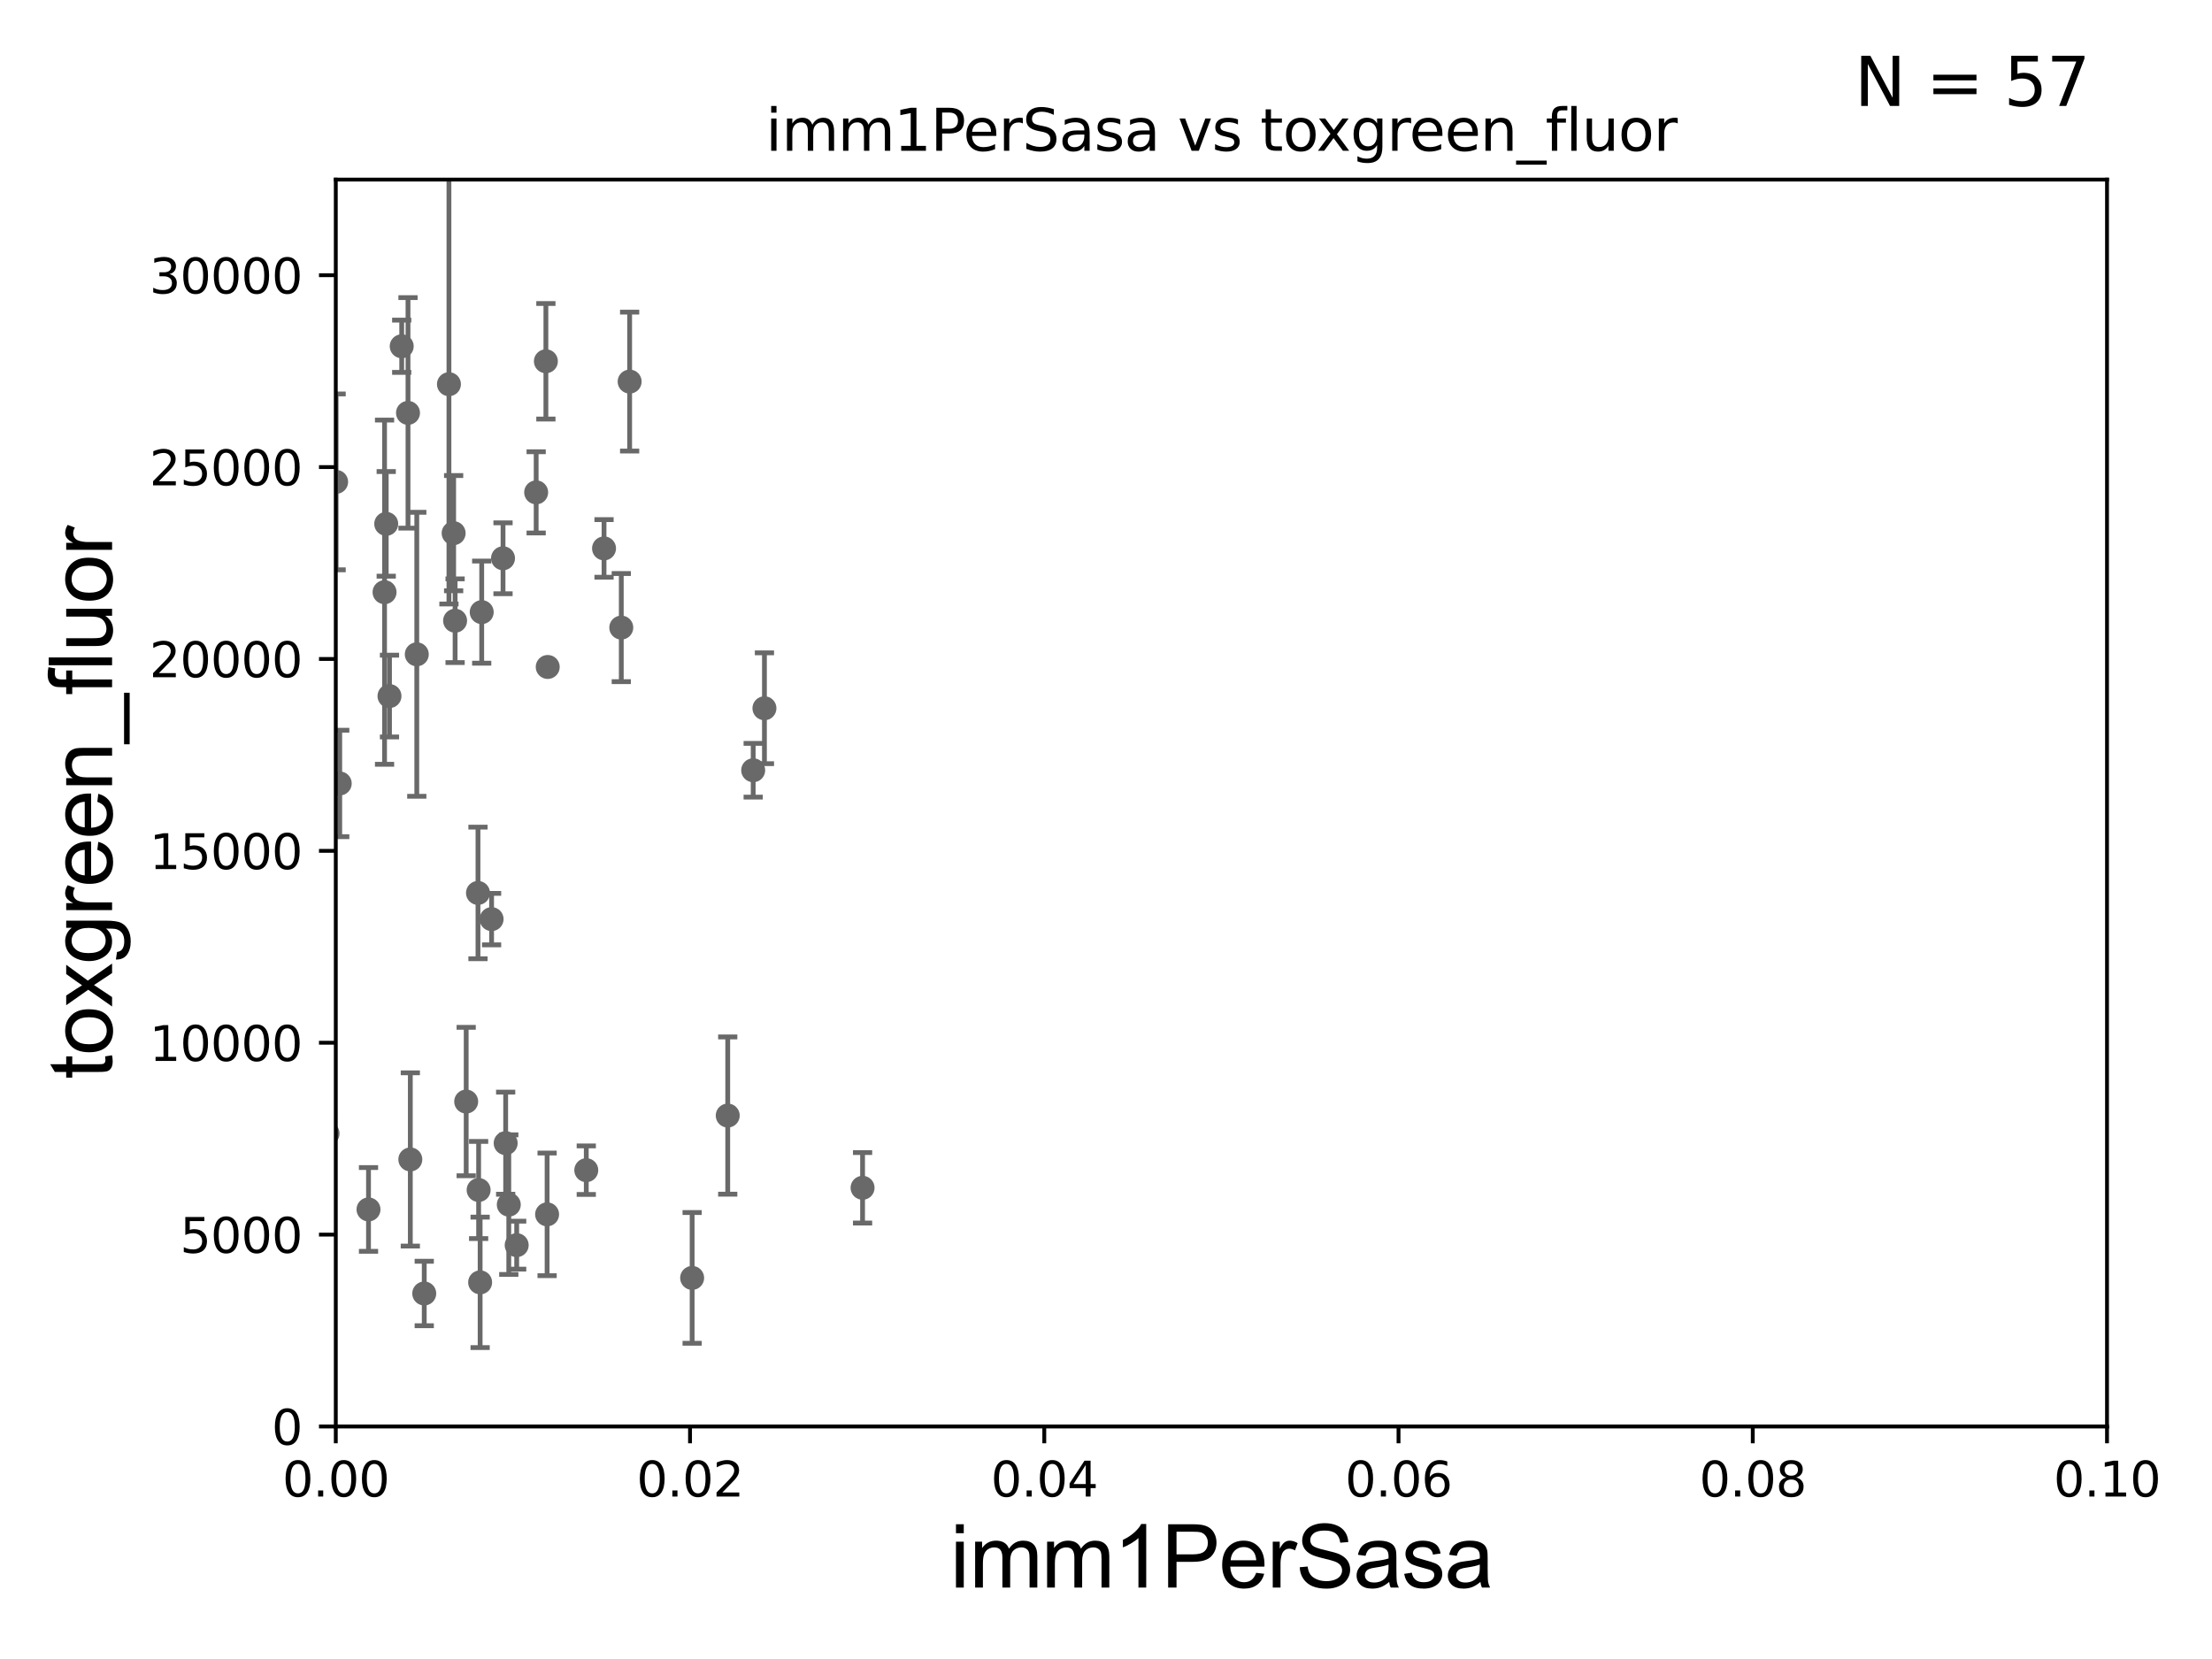 <?xml version="1.0" encoding="utf-8" standalone="no"?>
<!DOCTYPE svg PUBLIC "-//W3C//DTD SVG 1.1//EN"
  "http://www.w3.org/Graphics/SVG/1.1/DTD/svg11.dtd">
<svg xmlns:xlink="http://www.w3.org/1999/xlink" width="460.8pt" height="345.6pt" viewBox="0 0 460.8 345.6" xmlns="http://www.w3.org/2000/svg" version="1.1">
 <defs>
  <style type="text/css">*{stroke-linejoin: round; stroke-linecap: butt}</style>
 </defs>
 <g id="figure_1">
  <g id="patch_1">
   <path d="M 0 345.6 
L 460.8 345.6 
L 460.8 0 
L 0 0 
z
" style="fill: #ffffff"/>
  </g>
  <g id="axes_1">
   <g id="patch_2">
    <path d="M 69.95 297.16 
L 438.93 297.16 
L 438.93 37.411 
L 69.95 37.411 
z
" style="fill: #ffffff"/>
   </g>
   <g id="PathCollection_1">
    <defs>
     <path id="m871bf3c9d2" d="M 0 1.118 
C 0.297 1.118 0.581 1 0.791 0.791 
C 1 0.581 1.118 0.297 1.118 0 
C 1.118 -0.297 1 -0.581 0.791 -0.791 
C 0.581 -1 0.297 -1.118 0 -1.118 
C -0.297 -1.118 -0.581 -1 -0.791 -0.791 
C -1 -0.581 -1.118 -0.297 -1.118 0 
C -1.118 0.297 -1 0.581 -0.791 0.791 
C -0.581 1 -0.297 1.118 0 1.118 
z
" style="stroke: #696969"/>
    </defs>
    <g clip-path="url(#p73feacca6b)">
     <use xlink:href="#m871bf3c9d2" x="80.109" y="123.364" style="fill: #696969; stroke: #696969"/>
     <use xlink:href="#m871bf3c9d2" x="34.748" y="259.484" style="fill: #696969; stroke: #696969"/>
     <use xlink:href="#m871bf3c9d2" x="99.707" y="247.898" style="fill: #696969; stroke: #696969"/>
     <use xlink:href="#m871bf3c9d2" x="58.035" y="263.759" style="fill: #696969; stroke: #696969"/>
     <use xlink:href="#m871bf3c9d2" x="61.951" y="251.738" style="fill: #696969; stroke: #696969"/>
     <use xlink:href="#m871bf3c9d2" x="104.789" y="116.298" style="fill: #696969; stroke: #696969"/>
     <use xlink:href="#m871bf3c9d2" x="100.02" y="267.138" style="fill: #696969; stroke: #696969"/>
     <use xlink:href="#m871bf3c9d2" x="107.635" y="259.387" style="fill: #696969; stroke: #696969"/>
     <use xlink:href="#m871bf3c9d2" x="39.244" y="182.903" style="fill: #696969; stroke: #696969"/>
     <use xlink:href="#m871bf3c9d2" x="43.034" y="259.255" style="fill: #696969; stroke: #696969"/>
     <use xlink:href="#m871bf3c9d2" x="100.349" y="127.518" style="fill: #696969; stroke: #696969"/>
     <use xlink:href="#m871bf3c9d2" x="1.887" y="245.747" style="fill: #696969; stroke: #696969"/>
     <use xlink:href="#m871bf3c9d2" x="88.378" y="269.457" style="fill: #696969; stroke: #696969"/>
     <use xlink:href="#m871bf3c9d2" x="63.208" y="247.715" style="fill: #696969; stroke: #696969"/>
     <use xlink:href="#m871bf3c9d2" x="85.478" y="241.531" style="fill: #696969; stroke: #696969"/>
     <use xlink:href="#m871bf3c9d2" x="58.433" y="227.352" style="fill: #696969; stroke: #696969"/>
     <use xlink:href="#m871bf3c9d2" x="35.207" y="257.799" style="fill: #696969; stroke: #696969"/>
     <use xlink:href="#m871bf3c9d2" x="122.132" y="243.772" style="fill: #696969; stroke: #696969"/>
     <use xlink:href="#m871bf3c9d2" x="113.971" y="252.97" style="fill: #696969; stroke: #696969"/>
     <use xlink:href="#m871bf3c9d2" x="61.533" y="254.54" style="fill: #696969; stroke: #696969"/>
     <use xlink:href="#m871bf3c9d2" x="21.683" y="265.851" style="fill: #696969; stroke: #696969"/>
     <use xlink:href="#m871bf3c9d2" x="105.339" y="238.142" style="fill: #696969; stroke: #696969"/>
     <use xlink:href="#m871bf3c9d2" x="144.186" y="266.213" style="fill: #696969; stroke: #696969"/>
     <use xlink:href="#m871bf3c9d2" x="20.902" y="249.79" style="fill: #696969; stroke: #696969"/>
     <use xlink:href="#m871bf3c9d2" x="97.114" y="229.474" style="fill: #696969; stroke: #696969"/>
     <use xlink:href="#m871bf3c9d2" x="105.989" y="250.949" style="fill: #696969; stroke: #696969"/>
     <use xlink:href="#m871bf3c9d2" x="68.235" y="236.135" style="fill: #696969; stroke: #696969"/>
     <use xlink:href="#m871bf3c9d2" x="179.689" y="247.439" style="fill: #696969; stroke: #696969"/>
     <use xlink:href="#m871bf3c9d2" x="76.767" y="251.949" style="fill: #696969; stroke: #696969"/>
     <use xlink:href="#m871bf3c9d2" x="13.911" y="81.17" style="fill: #696969; stroke: #696969"/>
     <use xlink:href="#m871bf3c9d2" x="70.021" y="100.384" style="fill: #696969; stroke: #696969"/>
     <use xlink:href="#m871bf3c9d2" x="49.729" y="61.025" style="fill: #696969; stroke: #696969"/>
     <use xlink:href="#m871bf3c9d2" x="80.457" y="109.13" style="fill: #696969; stroke: #696969"/>
     <use xlink:href="#m871bf3c9d2" x="57.514" y="157.377" style="fill: #696969; stroke: #696969"/>
     <use xlink:href="#m871bf3c9d2" x="58.05" y="136.713" style="fill: #696969; stroke: #696969"/>
     <use xlink:href="#m871bf3c9d2" x="99.573" y="186.015" style="fill: #696969; stroke: #696969"/>
     <use xlink:href="#m871bf3c9d2" x="111.692" y="102.569" style="fill: #696969; stroke: #696969"/>
     <use xlink:href="#m871bf3c9d2" x="86.825" y="136.304" style="fill: #696969; stroke: #696969"/>
     <use xlink:href="#m871bf3c9d2" x="102.408" y="191.469" style="fill: #696969; stroke: #696969"/>
     <use xlink:href="#m871bf3c9d2" x="84.994" y="86.012" style="fill: #696969; stroke: #696969"/>
     <use xlink:href="#m871bf3c9d2" x="94.501" y="111.069" style="fill: #696969; stroke: #696969"/>
     <use xlink:href="#m871bf3c9d2" x="131.166" y="79.492" style="fill: #696969; stroke: #696969"/>
     <use xlink:href="#m871bf3c9d2" x="114.101" y="138.941" style="fill: #696969; stroke: #696969"/>
     <use xlink:href="#m871bf3c9d2" x="83.684" y="72.132" style="fill: #696969; stroke: #696969"/>
     <use xlink:href="#m871bf3c9d2" x="94.806" y="129.307" style="fill: #696969; stroke: #696969"/>
     <use xlink:href="#m871bf3c9d2" x="129.424" y="130.739" style="fill: #696969; stroke: #696969"/>
     <use xlink:href="#m871bf3c9d2" x="125.831" y="114.242" style="fill: #696969; stroke: #696969"/>
     <use xlink:href="#m871bf3c9d2" x="113.718" y="75.259" style="fill: #696969; stroke: #696969"/>
     <use xlink:href="#m871bf3c9d2" x="93.523" y="80.034" style="fill: #696969; stroke: #696969"/>
     <use xlink:href="#m871bf3c9d2" x="61.109" y="88.052" style="fill: #696969; stroke: #696969"/>
     <use xlink:href="#m871bf3c9d2" x="40.348" y="167.873" style="fill: #696969; stroke: #696969"/>
     <use xlink:href="#m871bf3c9d2" x="156.903" y="160.457" style="fill: #696969; stroke: #696969"/>
     <use xlink:href="#m871bf3c9d2" x="151.6" y="232.39" style="fill: #696969; stroke: #696969"/>
     <use xlink:href="#m871bf3c9d2" x="81.138" y="145.002" style="fill: #696969; stroke: #696969"/>
     <use xlink:href="#m871bf3c9d2" x="54.014" y="149.784" style="fill: #696969; stroke: #696969"/>
     <use xlink:href="#m871bf3c9d2" x="70.773" y="163.209" style="fill: #696969; stroke: #696969"/>
     <use xlink:href="#m871bf3c9d2" x="159.246" y="147.544" style="fill: #696969; stroke: #696969"/>
    </g>
   </g>
   <g id="matplotlib.axis_1">
    <g id="xtick_1">
     <g id="line2d_1">
      <defs>
       <path id="m5fc65ae5b2" d="M 0 0 
L 0 3.5 
" style="stroke: #000000; stroke-width: 0.8"/>
      </defs>
      <g>
       <use xlink:href="#m5fc65ae5b2" x="69.95" y="297.16" style="stroke: #000000; stroke-width: 0.8"/>
      </g>
     </g>
     <g id="text_1">
      <!-- 0.00 -->
      <g transform="translate(58.817 311.758)scale(0.1 -0.1)">
       <defs>
        <path id="DejaVuSans-30" d="M 2034 4250 
Q 1547 4250 1301 3770 
Q 1056 3291 1056 2328 
Q 1056 1369 1301 889 
Q 1547 409 2034 409 
Q 2525 409 2770 889 
Q 3016 1369 3016 2328 
Q 3016 3291 2770 3770 
Q 2525 4250 2034 4250 
z
M 2034 4750 
Q 2819 4750 3233 4129 
Q 3647 3509 3647 2328 
Q 3647 1150 3233 529 
Q 2819 -91 2034 -91 
Q 1250 -91 836 529 
Q 422 1150 422 2328 
Q 422 3509 836 4129 
Q 1250 4750 2034 4750 
z
" transform="scale(0.016)"/>
        <path id="DejaVuSans-2e" d="M 684 794 
L 1344 794 
L 1344 0 
L 684 0 
L 684 794 
z
" transform="scale(0.016)"/>
       </defs>
       <use xlink:href="#DejaVuSans-30"/>
       <use xlink:href="#DejaVuSans-2e" x="63.623"/>
       <use xlink:href="#DejaVuSans-30" x="95.41"/>
       <use xlink:href="#DejaVuSans-30" x="159.033"/>
      </g>
     </g>
    </g>
    <g id="xtick_2">
     <g id="line2d_2">
      <g>
       <use xlink:href="#m5fc65ae5b2" x="143.746" y="297.16" style="stroke: #000000; stroke-width: 0.8"/>
      </g>
     </g>
     <g id="text_2">
      <!-- 0.02 -->
      <g transform="translate(132.613 311.758)scale(0.1 -0.1)">
       <defs>
        <path id="DejaVuSans-32" d="M 1228 531 
L 3431 531 
L 3431 0 
L 469 0 
L 469 531 
Q 828 903 1448 1529 
Q 2069 2156 2228 2338 
Q 2531 2678 2651 2914 
Q 2772 3150 2772 3378 
Q 2772 3750 2511 3984 
Q 2250 4219 1831 4219 
Q 1534 4219 1204 4116 
Q 875 4013 500 3803 
L 500 4441 
Q 881 4594 1212 4672 
Q 1544 4750 1819 4750 
Q 2544 4750 2975 4387 
Q 3406 4025 3406 3419 
Q 3406 3131 3298 2873 
Q 3191 2616 2906 2266 
Q 2828 2175 2409 1742 
Q 1991 1309 1228 531 
z
" transform="scale(0.016)"/>
       </defs>
       <use xlink:href="#DejaVuSans-30"/>
       <use xlink:href="#DejaVuSans-2e" x="63.623"/>
       <use xlink:href="#DejaVuSans-30" x="95.41"/>
       <use xlink:href="#DejaVuSans-32" x="159.033"/>
      </g>
     </g>
    </g>
    <g id="xtick_3">
     <g id="line2d_3">
      <g>
       <use xlink:href="#m5fc65ae5b2" x="217.542" y="297.16" style="stroke: #000000; stroke-width: 0.8"/>
      </g>
     </g>
     <g id="text_3">
      <!-- 0.04 -->
      <g transform="translate(206.409 311.758)scale(0.1 -0.1)">
       <defs>
        <path id="DejaVuSans-34" d="M 2419 4116 
L 825 1625 
L 2419 1625 
L 2419 4116 
z
M 2253 4666 
L 3047 4666 
L 3047 1625 
L 3713 1625 
L 3713 1100 
L 3047 1100 
L 3047 0 
L 2419 0 
L 2419 1100 
L 313 1100 
L 313 1709 
L 2253 4666 
z
" transform="scale(0.016)"/>
       </defs>
       <use xlink:href="#DejaVuSans-30"/>
       <use xlink:href="#DejaVuSans-2e" x="63.623"/>
       <use xlink:href="#DejaVuSans-30" x="95.41"/>
       <use xlink:href="#DejaVuSans-34" x="159.033"/>
      </g>
     </g>
    </g>
    <g id="xtick_4">
     <g id="line2d_4">
      <g>
       <use xlink:href="#m5fc65ae5b2" x="291.338" y="297.16" style="stroke: #000000; stroke-width: 0.8"/>
      </g>
     </g>
     <g id="text_4">
      <!-- 0.06 -->
      <g transform="translate(280.205 311.758)scale(0.1 -0.1)">
       <defs>
        <path id="DejaVuSans-36" d="M 2113 2584 
Q 1688 2584 1439 2293 
Q 1191 2003 1191 1497 
Q 1191 994 1439 701 
Q 1688 409 2113 409 
Q 2538 409 2786 701 
Q 3034 994 3034 1497 
Q 3034 2003 2786 2293 
Q 2538 2584 2113 2584 
z
M 3366 4563 
L 3366 3988 
Q 3128 4100 2886 4159 
Q 2644 4219 2406 4219 
Q 1781 4219 1451 3797 
Q 1122 3375 1075 2522 
Q 1259 2794 1537 2939 
Q 1816 3084 2150 3084 
Q 2853 3084 3261 2657 
Q 3669 2231 3669 1497 
Q 3669 778 3244 343 
Q 2819 -91 2113 -91 
Q 1303 -91 875 529 
Q 447 1150 447 2328 
Q 447 3434 972 4092 
Q 1497 4750 2381 4750 
Q 2619 4750 2861 4703 
Q 3103 4656 3366 4563 
z
" transform="scale(0.016)"/>
       </defs>
       <use xlink:href="#DejaVuSans-30"/>
       <use xlink:href="#DejaVuSans-2e" x="63.623"/>
       <use xlink:href="#DejaVuSans-30" x="95.41"/>
       <use xlink:href="#DejaVuSans-36" x="159.033"/>
      </g>
     </g>
    </g>
    <g id="xtick_5">
     <g id="line2d_5">
      <g>
       <use xlink:href="#m5fc65ae5b2" x="365.134" y="297.16" style="stroke: #000000; stroke-width: 0.8"/>
      </g>
     </g>
     <g id="text_5">
      <!-- 0.08 -->
      <g transform="translate(354.001 311.758)scale(0.1 -0.1)">
       <defs>
        <path id="DejaVuSans-38" d="M 2034 2216 
Q 1584 2216 1326 1975 
Q 1069 1734 1069 1313 
Q 1069 891 1326 650 
Q 1584 409 2034 409 
Q 2484 409 2743 651 
Q 3003 894 3003 1313 
Q 3003 1734 2745 1975 
Q 2488 2216 2034 2216 
z
M 1403 2484 
Q 997 2584 770 2862 
Q 544 3141 544 3541 
Q 544 4100 942 4425 
Q 1341 4750 2034 4750 
Q 2731 4750 3128 4425 
Q 3525 4100 3525 3541 
Q 3525 3141 3298 2862 
Q 3072 2584 2669 2484 
Q 3125 2378 3379 2068 
Q 3634 1759 3634 1313 
Q 3634 634 3220 271 
Q 2806 -91 2034 -91 
Q 1263 -91 848 271 
Q 434 634 434 1313 
Q 434 1759 690 2068 
Q 947 2378 1403 2484 
z
M 1172 3481 
Q 1172 3119 1398 2916 
Q 1625 2713 2034 2713 
Q 2441 2713 2670 2916 
Q 2900 3119 2900 3481 
Q 2900 3844 2670 4047 
Q 2441 4250 2034 4250 
Q 1625 4250 1398 4047 
Q 1172 3844 1172 3481 
z
" transform="scale(0.016)"/>
       </defs>
       <use xlink:href="#DejaVuSans-30"/>
       <use xlink:href="#DejaVuSans-2e" x="63.623"/>
       <use xlink:href="#DejaVuSans-30" x="95.41"/>
       <use xlink:href="#DejaVuSans-38" x="159.033"/>
      </g>
     </g>
    </g>
    <g id="xtick_6">
     <g id="line2d_6">
      <g>
       <use xlink:href="#m5fc65ae5b2" x="438.93" y="297.16" style="stroke: #000000; stroke-width: 0.8"/>
      </g>
     </g>
     <g id="text_6">
      <!-- 0.10 -->
      <g transform="translate(427.797 311.758)scale(0.1 -0.1)">
       <defs>
        <path id="DejaVuSans-31" d="M 794 531 
L 1825 531 
L 1825 4091 
L 703 3866 
L 703 4441 
L 1819 4666 
L 2450 4666 
L 2450 531 
L 3481 531 
L 3481 0 
L 794 0 
L 794 531 
z
" transform="scale(0.016)"/>
       </defs>
       <use xlink:href="#DejaVuSans-30"/>
       <use xlink:href="#DejaVuSans-2e" x="63.623"/>
       <use xlink:href="#DejaVuSans-31" x="95.41"/>
       <use xlink:href="#DejaVuSans-30" x="159.033"/>
      </g>
     </g>
    </g>
    <g id="text_7">
     <!-- imm1PerSasa -->
     <g transform="translate(197.924 330.722)scale(0.18 -0.18)">
      <defs>
       <path id="ArialMT-69" d="M 425 3934 
L 425 4581 
L 988 4581 
L 988 3934 
L 425 3934 
z
M 425 0 
L 425 3319 
L 988 3319 
L 988 0 
L 425 0 
z
" transform="scale(0.016)"/>
       <path id="ArialMT-6d" d="M 422 0 
L 422 3319 
L 925 3319 
L 925 2853 
Q 1081 3097 1340 3245 
Q 1600 3394 1931 3394 
Q 2300 3394 2536 3241 
Q 2772 3088 2869 2813 
Q 3263 3394 3894 3394 
Q 4388 3394 4653 3120 
Q 4919 2847 4919 2278 
L 4919 0 
L 4359 0 
L 4359 2091 
Q 4359 2428 4304 2576 
Q 4250 2725 4106 2815 
Q 3963 2906 3769 2906 
Q 3419 2906 3187 2673 
Q 2956 2441 2956 1928 
L 2956 0 
L 2394 0 
L 2394 2156 
Q 2394 2531 2256 2718 
Q 2119 2906 1806 2906 
Q 1569 2906 1367 2781 
Q 1166 2656 1075 2415 
Q 984 2175 984 1722 
L 984 0 
L 422 0 
z
" transform="scale(0.016)"/>
       <path id="ArialMT-31" d="M 2384 0 
L 1822 0 
L 1822 3584 
Q 1619 3391 1289 3197 
Q 959 3003 697 2906 
L 697 3450 
Q 1169 3672 1522 3987 
Q 1875 4303 2022 4600 
L 2384 4600 
L 2384 0 
z
" transform="scale(0.016)"/>
       <path id="ArialMT-50" d="M 494 0 
L 494 4581 
L 2222 4581 
Q 2678 4581 2919 4538 
Q 3256 4481 3484 4323 
Q 3713 4166 3852 3881 
Q 3991 3597 3991 3256 
Q 3991 2672 3619 2267 
Q 3247 1863 2275 1863 
L 1100 1863 
L 1100 0 
L 494 0 
z
M 1100 2403 
L 2284 2403 
Q 2872 2403 3119 2622 
Q 3366 2841 3366 3238 
Q 3366 3525 3220 3729 
Q 3075 3934 2838 4000 
Q 2684 4041 2272 4041 
L 1100 4041 
L 1100 2403 
z
" transform="scale(0.016)"/>
       <path id="ArialMT-65" d="M 2694 1069 
L 3275 997 
Q 3138 488 2766 206 
Q 2394 -75 1816 -75 
Q 1088 -75 661 373 
Q 234 822 234 1631 
Q 234 2469 665 2931 
Q 1097 3394 1784 3394 
Q 2450 3394 2872 2941 
Q 3294 2488 3294 1666 
Q 3294 1616 3291 1516 
L 816 1516 
Q 847 969 1125 678 
Q 1403 388 1819 388 
Q 2128 388 2347 550 
Q 2566 713 2694 1069 
z
M 847 1978 
L 2700 1978 
Q 2663 2397 2488 2606 
Q 2219 2931 1791 2931 
Q 1403 2931 1139 2672 
Q 875 2413 847 1978 
z
" transform="scale(0.016)"/>
       <path id="ArialMT-72" d="M 416 0 
L 416 3319 
L 922 3319 
L 922 2816 
Q 1116 3169 1280 3281 
Q 1444 3394 1641 3394 
Q 1925 3394 2219 3213 
L 2025 2691 
Q 1819 2813 1613 2813 
Q 1428 2813 1281 2702 
Q 1134 2591 1072 2394 
Q 978 2094 978 1738 
L 978 0 
L 416 0 
z
" transform="scale(0.016)"/>
       <path id="ArialMT-53" d="M 288 1472 
L 859 1522 
Q 900 1178 1048 958 
Q 1197 738 1509 602 
Q 1822 466 2213 466 
Q 2559 466 2825 569 
Q 3091 672 3220 851 
Q 3350 1031 3350 1244 
Q 3350 1459 3225 1620 
Q 3100 1781 2813 1891 
Q 2628 1963 1997 2114 
Q 1366 2266 1113 2400 
Q 784 2572 623 2826 
Q 463 3081 463 3397 
Q 463 3744 659 4045 
Q 856 4347 1234 4503 
Q 1613 4659 2075 4659 
Q 2584 4659 2973 4495 
Q 3363 4331 3572 4012 
Q 3781 3694 3797 3291 
L 3216 3247 
Q 3169 3681 2898 3903 
Q 2628 4125 2100 4125 
Q 1550 4125 1298 3923 
Q 1047 3722 1047 3438 
Q 1047 3191 1225 3031 
Q 1400 2872 2139 2705 
Q 2878 2538 3153 2413 
Q 3553 2228 3743 1945 
Q 3934 1663 3934 1294 
Q 3934 928 3725 604 
Q 3516 281 3123 101 
Q 2731 -78 2241 -78 
Q 1619 -78 1198 103 
Q 778 284 539 648 
Q 300 1013 288 1472 
z
" transform="scale(0.016)"/>
       <path id="ArialMT-61" d="M 2588 409 
Q 2275 144 1986 34 
Q 1697 -75 1366 -75 
Q 819 -75 525 192 
Q 231 459 231 875 
Q 231 1119 342 1320 
Q 453 1522 633 1644 
Q 813 1766 1038 1828 
Q 1203 1872 1538 1913 
Q 2219 1994 2541 2106 
Q 2544 2222 2544 2253 
Q 2544 2597 2384 2738 
Q 2169 2928 1744 2928 
Q 1347 2928 1158 2789 
Q 969 2650 878 2297 
L 328 2372 
Q 403 2725 575 2942 
Q 747 3159 1072 3276 
Q 1397 3394 1825 3394 
Q 2250 3394 2515 3294 
Q 2781 3194 2906 3042 
Q 3031 2891 3081 2659 
Q 3109 2516 3109 2141 
L 3109 1391 
Q 3109 606 3145 398 
Q 3181 191 3288 0 
L 2700 0 
Q 2613 175 2588 409 
z
M 2541 1666 
Q 2234 1541 1622 1453 
Q 1275 1403 1131 1340 
Q 988 1278 909 1158 
Q 831 1038 831 891 
Q 831 666 1001 516 
Q 1172 366 1500 366 
Q 1825 366 2078 508 
Q 2331 650 2450 897 
Q 2541 1088 2541 1459 
L 2541 1666 
z
" transform="scale(0.016)"/>
       <path id="ArialMT-73" d="M 197 991 
L 753 1078 
Q 800 744 1014 566 
Q 1228 388 1613 388 
Q 2000 388 2187 545 
Q 2375 703 2375 916 
Q 2375 1106 2209 1216 
Q 2094 1291 1634 1406 
Q 1016 1563 777 1677 
Q 538 1791 414 1992 
Q 291 2194 291 2438 
Q 291 2659 392 2848 
Q 494 3038 669 3163 
Q 800 3259 1026 3326 
Q 1253 3394 1513 3394 
Q 1903 3394 2198 3281 
Q 2494 3169 2634 2976 
Q 2775 2784 2828 2463 
L 2278 2388 
Q 2241 2644 2061 2787 
Q 1881 2931 1553 2931 
Q 1166 2931 1000 2803 
Q 834 2675 834 2503 
Q 834 2394 903 2306 
Q 972 2216 1119 2156 
Q 1203 2125 1616 2013 
Q 2213 1853 2448 1751 
Q 2684 1650 2818 1456 
Q 2953 1263 2953 975 
Q 2953 694 2789 445 
Q 2625 197 2315 61 
Q 2006 -75 1616 -75 
Q 969 -75 630 194 
Q 291 463 197 991 
z
" transform="scale(0.016)"/>
      </defs>
      <use xlink:href="#ArialMT-69"/>
      <use xlink:href="#ArialMT-6d" x="22.217"/>
      <use xlink:href="#ArialMT-6d" x="105.518"/>
      <use xlink:href="#ArialMT-31" x="188.818"/>
      <use xlink:href="#ArialMT-50" x="244.434"/>
      <use xlink:href="#ArialMT-65" x="311.133"/>
      <use xlink:href="#ArialMT-72" x="366.748"/>
      <use xlink:href="#ArialMT-53" x="400.049"/>
      <use xlink:href="#ArialMT-61" x="466.748"/>
      <use xlink:href="#ArialMT-73" x="522.363"/>
      <use xlink:href="#ArialMT-61" x="572.363"/>
     </g>
    </g>
   </g>
   <g id="matplotlib.axis_2">
    <g id="ytick_1">
     <g id="line2d_7">
      <defs>
       <path id="m51205c4bde" d="M 0 0 
L -3.5 0 
" style="stroke: #000000; stroke-width: 0.8"/>
      </defs>
      <g>
       <use xlink:href="#m51205c4bde" x="69.95" y="297.16" style="stroke: #000000; stroke-width: 0.8"/>
      </g>
     </g>
     <g id="text_8">
      <!-- 0 -->
      <g transform="translate(56.587 300.959)scale(0.1 -0.1)">
       <use xlink:href="#DejaVuSans-30"/>
      </g>
     </g>
    </g>
    <g id="ytick_2">
     <g id="line2d_8">
      <g>
       <use xlink:href="#m51205c4bde" x="69.95" y="257.189" style="stroke: #000000; stroke-width: 0.8"/>
      </g>
     </g>
     <g id="text_9">
      <!-- 5000 -->
      <g transform="translate(37.5 260.988)scale(0.1 -0.1)">
       <defs>
        <path id="DejaVuSans-35" d="M 691 4666 
L 3169 4666 
L 3169 4134 
L 1269 4134 
L 1269 2991 
Q 1406 3038 1543 3061 
Q 1681 3084 1819 3084 
Q 2600 3084 3056 2656 
Q 3513 2228 3513 1497 
Q 3513 744 3044 326 
Q 2575 -91 1722 -91 
Q 1428 -91 1123 -41 
Q 819 9 494 109 
L 494 744 
Q 775 591 1075 516 
Q 1375 441 1709 441 
Q 2250 441 2565 725 
Q 2881 1009 2881 1497 
Q 2881 1984 2565 2268 
Q 2250 2553 1709 2553 
Q 1456 2553 1204 2497 
Q 953 2441 691 2322 
L 691 4666 
z
" transform="scale(0.016)"/>
       </defs>
       <use xlink:href="#DejaVuSans-35"/>
       <use xlink:href="#DejaVuSans-30" x="63.623"/>
       <use xlink:href="#DejaVuSans-30" x="127.246"/>
       <use xlink:href="#DejaVuSans-30" x="190.869"/>
      </g>
     </g>
    </g>
    <g id="ytick_3">
     <g id="line2d_9">
      <g>
       <use xlink:href="#m51205c4bde" x="69.95" y="217.217" style="stroke: #000000; stroke-width: 0.8"/>
      </g>
     </g>
     <g id="text_10">
      <!-- 10000 -->
      <g transform="translate(31.137 221.016)scale(0.1 -0.1)">
       <use xlink:href="#DejaVuSans-31"/>
       <use xlink:href="#DejaVuSans-30" x="63.623"/>
       <use xlink:href="#DejaVuSans-30" x="127.246"/>
       <use xlink:href="#DejaVuSans-30" x="190.869"/>
       <use xlink:href="#DejaVuSans-30" x="254.492"/>
      </g>
     </g>
    </g>
    <g id="ytick_4">
     <g id="line2d_10">
      <g>
       <use xlink:href="#m51205c4bde" x="69.95" y="177.246" style="stroke: #000000; stroke-width: 0.8"/>
      </g>
     </g>
     <g id="text_11">
      <!-- 15000 -->
      <g transform="translate(31.137 181.045)scale(0.1 -0.1)">
       <use xlink:href="#DejaVuSans-31"/>
       <use xlink:href="#DejaVuSans-35" x="63.623"/>
       <use xlink:href="#DejaVuSans-30" x="127.246"/>
       <use xlink:href="#DejaVuSans-30" x="190.869"/>
       <use xlink:href="#DejaVuSans-30" x="254.492"/>
      </g>
     </g>
    </g>
    <g id="ytick_5">
     <g id="line2d_11">
      <g>
       <use xlink:href="#m51205c4bde" x="69.95" y="137.274" style="stroke: #000000; stroke-width: 0.8"/>
      </g>
     </g>
     <g id="text_12">
      <!-- 20000 -->
      <g transform="translate(31.137 141.073)scale(0.1 -0.1)">
       <use xlink:href="#DejaVuSans-32"/>
       <use xlink:href="#DejaVuSans-30" x="63.623"/>
       <use xlink:href="#DejaVuSans-30" x="127.246"/>
       <use xlink:href="#DejaVuSans-30" x="190.869"/>
       <use xlink:href="#DejaVuSans-30" x="254.492"/>
      </g>
     </g>
    </g>
    <g id="ytick_6">
     <g id="line2d_12">
      <g>
       <use xlink:href="#m51205c4bde" x="69.95" y="97.303" style="stroke: #000000; stroke-width: 0.8"/>
      </g>
     </g>
     <g id="text_13">
      <!-- 25000 -->
      <g transform="translate(31.137 101.102)scale(0.1 -0.1)">
       <use xlink:href="#DejaVuSans-32"/>
       <use xlink:href="#DejaVuSans-35" x="63.623"/>
       <use xlink:href="#DejaVuSans-30" x="127.246"/>
       <use xlink:href="#DejaVuSans-30" x="190.869"/>
       <use xlink:href="#DejaVuSans-30" x="254.492"/>
      </g>
     </g>
    </g>
    <g id="ytick_7">
     <g id="line2d_13">
      <g>
       <use xlink:href="#m51205c4bde" x="69.95" y="57.331" style="stroke: #000000; stroke-width: 0.8"/>
      </g>
     </g>
     <g id="text_14">
      <!-- 30000 -->
      <g transform="translate(31.137 61.13)scale(0.1 -0.1)">
       <defs>
        <path id="DejaVuSans-33" d="M 2597 2516 
Q 3050 2419 3304 2112 
Q 3559 1806 3559 1356 
Q 3559 666 3084 287 
Q 2609 -91 1734 -91 
Q 1441 -91 1130 -33 
Q 819 25 488 141 
L 488 750 
Q 750 597 1062 519 
Q 1375 441 1716 441 
Q 2309 441 2620 675 
Q 2931 909 2931 1356 
Q 2931 1769 2642 2001 
Q 2353 2234 1838 2234 
L 1294 2234 
L 1294 2753 
L 1863 2753 
Q 2328 2753 2575 2939 
Q 2822 3125 2822 3475 
Q 2822 3834 2567 4026 
Q 2313 4219 1838 4219 
Q 1578 4219 1281 4162 
Q 984 4106 628 3988 
L 628 4550 
Q 988 4650 1302 4700 
Q 1616 4750 1894 4750 
Q 2613 4750 3031 4423 
Q 3450 4097 3450 3541 
Q 3450 3153 3228 2886 
Q 3006 2619 2597 2516 
z
" transform="scale(0.016)"/>
       </defs>
       <use xlink:href="#DejaVuSans-33"/>
       <use xlink:href="#DejaVuSans-30" x="63.623"/>
       <use xlink:href="#DejaVuSans-30" x="127.246"/>
       <use xlink:href="#DejaVuSans-30" x="190.869"/>
       <use xlink:href="#DejaVuSans-30" x="254.492"/>
      </g>
     </g>
    </g>
    <g id="text_15">
     <!-- toxgreen_fluor -->
     <g transform="translate(23.349 224.818)rotate(-90)scale(0.18 -0.18)">
      <defs>
       <path id="ArialMT-74" d="M 1650 503 
L 1731 6 
Q 1494 -44 1306 -44 
Q 1000 -44 831 53 
Q 663 150 594 308 
Q 525 466 525 972 
L 525 2881 
L 113 2881 
L 113 3319 
L 525 3319 
L 525 4141 
L 1084 4478 
L 1084 3319 
L 1650 3319 
L 1650 2881 
L 1084 2881 
L 1084 941 
Q 1084 700 1114 631 
Q 1144 563 1211 522 
Q 1278 481 1403 481 
Q 1497 481 1650 503 
z
" transform="scale(0.016)"/>
       <path id="ArialMT-6f" d="M 213 1659 
Q 213 2581 725 3025 
Q 1153 3394 1769 3394 
Q 2453 3394 2887 2945 
Q 3322 2497 3322 1706 
Q 3322 1066 3130 698 
Q 2938 331 2570 128 
Q 2203 -75 1769 -75 
Q 1072 -75 642 372 
Q 213 819 213 1659 
z
M 791 1659 
Q 791 1022 1069 705 
Q 1347 388 1769 388 
Q 2188 388 2466 706 
Q 2744 1025 2744 1678 
Q 2744 2294 2464 2611 
Q 2184 2928 1769 2928 
Q 1347 2928 1069 2612 
Q 791 2297 791 1659 
z
" transform="scale(0.016)"/>
       <path id="ArialMT-78" d="M 47 0 
L 1259 1725 
L 138 3319 
L 841 3319 
L 1350 2541 
Q 1494 2319 1581 2169 
Q 1719 2375 1834 2534 
L 2394 3319 
L 3066 3319 
L 1919 1756 
L 3153 0 
L 2463 0 
L 1781 1031 
L 1600 1309 
L 728 0 
L 47 0 
z
" transform="scale(0.016)"/>
       <path id="ArialMT-67" d="M 319 -275 
L 866 -356 
Q 900 -609 1056 -725 
Q 1266 -881 1628 -881 
Q 2019 -881 2231 -725 
Q 2444 -569 2519 -288 
Q 2563 -116 2559 434 
Q 2191 0 1641 0 
Q 956 0 581 494 
Q 206 988 206 1678 
Q 206 2153 378 2554 
Q 550 2956 876 3175 
Q 1203 3394 1644 3394 
Q 2231 3394 2613 2919 
L 2613 3319 
L 3131 3319 
L 3131 450 
Q 3131 -325 2973 -648 
Q 2816 -972 2473 -1159 
Q 2131 -1347 1631 -1347 
Q 1038 -1347 672 -1080 
Q 306 -813 319 -275 
z
M 784 1719 
Q 784 1066 1043 766 
Q 1303 466 1694 466 
Q 2081 466 2343 764 
Q 2606 1063 2606 1700 
Q 2606 2309 2336 2618 
Q 2066 2928 1684 2928 
Q 1309 2928 1046 2623 
Q 784 2319 784 1719 
z
" transform="scale(0.016)"/>
       <path id="ArialMT-6e" d="M 422 0 
L 422 3319 
L 928 3319 
L 928 2847 
Q 1294 3394 1984 3394 
Q 2284 3394 2536 3286 
Q 2788 3178 2913 3003 
Q 3038 2828 3088 2588 
Q 3119 2431 3119 2041 
L 3119 0 
L 2556 0 
L 2556 2019 
Q 2556 2363 2490 2533 
Q 2425 2703 2258 2804 
Q 2091 2906 1866 2906 
Q 1506 2906 1245 2678 
Q 984 2450 984 1813 
L 984 0 
L 422 0 
z
" transform="scale(0.016)"/>
       <path id="ArialMT-5f" d="M -97 -1272 
L -97 -866 
L 3631 -866 
L 3631 -1272 
L -97 -1272 
z
" transform="scale(0.016)"/>
       <path id="ArialMT-66" d="M 556 0 
L 556 2881 
L 59 2881 
L 59 3319 
L 556 3319 
L 556 3672 
Q 556 4006 616 4169 
Q 697 4388 901 4523 
Q 1106 4659 1475 4659 
Q 1713 4659 2000 4603 
L 1916 4113 
Q 1741 4144 1584 4144 
Q 1328 4144 1222 4034 
Q 1116 3925 1116 3625 
L 1116 3319 
L 1763 3319 
L 1763 2881 
L 1116 2881 
L 1116 0 
L 556 0 
z
" transform="scale(0.016)"/>
       <path id="ArialMT-6c" d="M 409 0 
L 409 4581 
L 972 4581 
L 972 0 
L 409 0 
z
" transform="scale(0.016)"/>
       <path id="ArialMT-75" d="M 2597 0 
L 2597 488 
Q 2209 -75 1544 -75 
Q 1250 -75 995 37 
Q 741 150 617 320 
Q 494 491 444 738 
Q 409 903 409 1263 
L 409 3319 
L 972 3319 
L 972 1478 
Q 972 1038 1006 884 
Q 1059 663 1231 536 
Q 1403 409 1656 409 
Q 1909 409 2131 539 
Q 2353 669 2445 892 
Q 2538 1116 2538 1541 
L 2538 3319 
L 3100 3319 
L 3100 0 
L 2597 0 
z
" transform="scale(0.016)"/>
      </defs>
      <use xlink:href="#ArialMT-74"/>
      <use xlink:href="#ArialMT-6f" x="27.783"/>
      <use xlink:href="#ArialMT-78" x="83.398"/>
      <use xlink:href="#ArialMT-67" x="133.398"/>
      <use xlink:href="#ArialMT-72" x="189.014"/>
      <use xlink:href="#ArialMT-65" x="222.314"/>
      <use xlink:href="#ArialMT-65" x="277.93"/>
      <use xlink:href="#ArialMT-6e" x="333.545"/>
      <use xlink:href="#ArialMT-5f" x="389.16"/>
      <use xlink:href="#ArialMT-66" x="444.775"/>
      <use xlink:href="#ArialMT-6c" x="472.559"/>
      <use xlink:href="#ArialMT-75" x="494.775"/>
      <use xlink:href="#ArialMT-6f" x="550.391"/>
      <use xlink:href="#ArialMT-72" x="606.006"/>
     </g>
    </g>
   </g>
   <g id="LineCollection_1">
    <path d="M 80.109 159.217 
L 80.109 87.512 
" clip-path="url(#p73feacca6b)" style="fill: none; stroke: #696969"/>
    <path d="M 34.748 267.709 
L 34.748 251.259 
" clip-path="url(#p73feacca6b)" style="fill: none; stroke: #696969"/>
    <path d="M 99.707 258.019 
L 99.707 237.777 
" clip-path="url(#p73feacca6b)" style="fill: none; stroke: #696969"/>
    <path d="M 58.035 276.735 
L 58.035 250.783 
" clip-path="url(#p73feacca6b)" style="fill: none; stroke: #696969"/>
    <path d="M 61.951 257.912 
L 61.951 245.564 
" clip-path="url(#p73feacca6b)" style="fill: none; stroke: #696969"/>
    <path d="M 104.789 123.682 
L 104.789 108.915 
" clip-path="url(#p73feacca6b)" style="fill: none; stroke: #696969"/>
    <path d="M 100.02 280.726 
L 100.02 253.55 
" clip-path="url(#p73feacca6b)" style="fill: none; stroke: #696969"/>
    <path d="M 107.635 264.382 
L 107.635 254.393 
" clip-path="url(#p73feacca6b)" style="fill: none; stroke: #696969"/>
    <path d="M 39.244 187.623 
L 39.244 178.184 
" clip-path="url(#p73feacca6b)" style="fill: none; stroke: #696969"/>
    <path d="M 43.034 265.135 
L 43.034 253.376 
" clip-path="url(#p73feacca6b)" style="fill: none; stroke: #696969"/>
    <path d="M 100.349 138.156 
L 100.349 116.88 
" clip-path="url(#p73feacca6b)" style="fill: none; stroke: #696969"/>
    <path d="M 1.887 257.403 
L 1.887 234.092 
" clip-path="url(#p73feacca6b)" style="fill: none; stroke: #696969"/>
    <path d="M 88.378 276.171 
L 88.378 262.743 
" clip-path="url(#p73feacca6b)" style="fill: none; stroke: #696969"/>
    <path d="M 63.208 264.578 
L 63.208 230.851 
" clip-path="url(#p73feacca6b)" style="fill: none; stroke: #696969"/>
    <path d="M 85.478 259.576 
L 85.478 223.487 
" clip-path="url(#p73feacca6b)" style="fill: none; stroke: #696969"/>
    <path d="M 58.433 230.586 
L 58.433 224.118 
" clip-path="url(#p73feacca6b)" style="fill: none; stroke: #696969"/>
    <path d="M 35.207 272.61 
L 35.207 242.988 
" clip-path="url(#p73feacca6b)" style="fill: none; stroke: #696969"/>
    <path d="M 122.132 248.83 
L 122.132 238.714 
" clip-path="url(#p73feacca6b)" style="fill: none; stroke: #696969"/>
    <path d="M 113.971 265.743 
L 113.971 240.198 
" clip-path="url(#p73feacca6b)" style="fill: none; stroke: #696969"/>
    <path d="M 61.533 271.342 
L 61.533 237.738 
" clip-path="url(#p73feacca6b)" style="fill: none; stroke: #696969"/>
    <path d="M 21.683 282.161 
L 21.683 249.541 
" clip-path="url(#p73feacca6b)" style="fill: none; stroke: #696969"/>
    <path d="M 105.339 248.781 
L 105.339 227.503 
" clip-path="url(#p73feacca6b)" style="fill: none; stroke: #696969"/>
    <path d="M 144.186 279.832 
L 144.186 252.594 
" clip-path="url(#p73feacca6b)" style="fill: none; stroke: #696969"/>
    <path d="M 20.902 258.965 
L 20.902 240.614 
" clip-path="url(#p73feacca6b)" style="fill: none; stroke: #696969"/>
    <path d="M 97.114 244.934 
L 97.114 214.013 
" clip-path="url(#p73feacca6b)" style="fill: none; stroke: #696969"/>
    <path d="M 105.989 265.492 
L 105.989 236.407 
" clip-path="url(#p73feacca6b)" style="fill: none; stroke: #696969"/>
    <path d="M 68.235 240.139 
L 68.235 232.132 
" clip-path="url(#p73feacca6b)" style="fill: none; stroke: #696969"/>
    <path d="M 179.689 254.779 
L 179.689 240.1 
" clip-path="url(#p73feacca6b)" style="fill: none; stroke: #696969"/>
    <path d="M 76.767 260.671 
L 76.767 243.226 
" clip-path="url(#p73feacca6b)" style="fill: none; stroke: #696969"/>
    <path d="M 13.911 89.924 
L 13.911 72.416 
" clip-path="url(#p73feacca6b)" style="fill: none; stroke: #696969"/>
    <path d="M 70.021 118.701 
L 70.021 82.066 
" clip-path="url(#p73feacca6b)" style="fill: none; stroke: #696969"/>
    <path d="M 49.729 80.559 
L 49.729 41.49 
" clip-path="url(#p73feacca6b)" style="fill: none; stroke: #696969"/>
    <path d="M 80.457 120.028 
L 80.457 98.232 
" clip-path="url(#p73feacca6b)" style="fill: none; stroke: #696969"/>
    <path d="M 57.514 168.79 
L 57.514 145.963 
" clip-path="url(#p73feacca6b)" style="fill: none; stroke: #696969"/>
    <path d="M 58.05 143.312 
L 58.05 130.115 
" clip-path="url(#p73feacca6b)" style="fill: none; stroke: #696969"/>
    <path d="M 99.573 199.726 
L 99.573 172.305 
" clip-path="url(#p73feacca6b)" style="fill: none; stroke: #696969"/>
    <path d="M 111.692 111.032 
L 111.692 94.106 
" clip-path="url(#p73feacca6b)" style="fill: none; stroke: #696969"/>
    <path d="M 86.825 165.885 
L 86.825 106.723 
" clip-path="url(#p73feacca6b)" style="fill: none; stroke: #696969"/>
    <path d="M 102.408 196.831 
L 102.408 186.107 
" clip-path="url(#p73feacca6b)" style="fill: none; stroke: #696969"/>
    <path d="M 84.994 110.025 
L 84.994 61.999 
" clip-path="url(#p73feacca6b)" style="fill: none; stroke: #696969"/>
    <path d="M 94.501 123.073 
L 94.501 99.065 
" clip-path="url(#p73feacca6b)" style="fill: none; stroke: #696969"/>
    <path d="M 131.166 93.96 
L 131.166 65.023 
" clip-path="url(#p73feacca6b)" style="fill: none; stroke: #696969"/>
    <path d="M 114.101 139.487 
L 114.101 138.395 
" clip-path="url(#p73feacca6b)" style="fill: none; stroke: #696969"/>
    <path d="M 83.684 77.576 
L 83.684 66.687 
" clip-path="url(#p73feacca6b)" style="fill: none; stroke: #696969"/>
    <path d="M 94.806 138.029 
L 94.806 120.585 
" clip-path="url(#p73feacca6b)" style="fill: none; stroke: #696969"/>
    <path d="M 129.424 142.001 
L 129.424 119.476 
" clip-path="url(#p73feacca6b)" style="fill: none; stroke: #696969"/>
    <path d="M 125.831 120.241 
L 125.831 108.244 
" clip-path="url(#p73feacca6b)" style="fill: none; stroke: #696969"/>
    <path d="M 113.718 87.292 
L 113.718 63.225 
" clip-path="url(#p73feacca6b)" style="fill: none; stroke: #696969"/>
    <path d="M 93.523 125.819 
L 93.523 34.25 
" clip-path="url(#p73feacca6b)" style="fill: none; stroke: #696969"/>
    <path d="M 61.109 91.951 
L 61.109 84.153 
" clip-path="url(#p73feacca6b)" style="fill: none; stroke: #696969"/>
    <path d="M 40.348 187.917 
L 40.348 147.829 
" clip-path="url(#p73feacca6b)" style="fill: none; stroke: #696969"/>
    <path d="M 156.903 166.057 
L 156.903 154.857 
" clip-path="url(#p73feacca6b)" style="fill: none; stroke: #696969"/>
    <path d="M 151.6 248.77 
L 151.6 216.01 
" clip-path="url(#p73feacca6b)" style="fill: none; stroke: #696969"/>
    <path d="M 81.138 153.521 
L 81.138 136.483 
" clip-path="url(#p73feacca6b)" style="fill: none; stroke: #696969"/>
    <path d="M 54.014 172.947 
L 54.014 126.62 
" clip-path="url(#p73feacca6b)" style="fill: none; stroke: #696969"/>
    <path d="M 70.773 174.294 
L 70.773 152.123 
" clip-path="url(#p73feacca6b)" style="fill: none; stroke: #696969"/>
    <path d="M 159.246 159.09 
L 159.246 135.997 
" clip-path="url(#p73feacca6b)" style="fill: none; stroke: #696969"/>
   </g>
   <g id="line2d_14">
    <defs>
     <path id="m649f5d8500" d="M 2 0 
L -2 -0 
" style="stroke: #696969"/>
    </defs>
    <g clip-path="url(#p73feacca6b)">
     <use xlink:href="#m649f5d8500" x="80.109" y="159.217" style="fill: #696969; stroke: #696969"/>
     <use xlink:href="#m649f5d8500" x="34.748" y="267.709" style="fill: #696969; stroke: #696969"/>
     <use xlink:href="#m649f5d8500" x="99.707" y="258.019" style="fill: #696969; stroke: #696969"/>
     <use xlink:href="#m649f5d8500" x="58.035" y="276.735" style="fill: #696969; stroke: #696969"/>
     <use xlink:href="#m649f5d8500" x="61.951" y="257.912" style="fill: #696969; stroke: #696969"/>
     <use xlink:href="#m649f5d8500" x="104.789" y="123.682" style="fill: #696969; stroke: #696969"/>
     <use xlink:href="#m649f5d8500" x="100.02" y="280.726" style="fill: #696969; stroke: #696969"/>
     <use xlink:href="#m649f5d8500" x="107.635" y="264.382" style="fill: #696969; stroke: #696969"/>
     <use xlink:href="#m649f5d8500" x="39.244" y="187.623" style="fill: #696969; stroke: #696969"/>
     <use xlink:href="#m649f5d8500" x="43.034" y="265.135" style="fill: #696969; stroke: #696969"/>
     <use xlink:href="#m649f5d8500" x="100.349" y="138.156" style="fill: #696969; stroke: #696969"/>
     <use xlink:href="#m649f5d8500" x="1.887" y="257.403" style="fill: #696969; stroke: #696969"/>
     <use xlink:href="#m649f5d8500" x="88.378" y="276.171" style="fill: #696969; stroke: #696969"/>
     <use xlink:href="#m649f5d8500" x="63.208" y="264.578" style="fill: #696969; stroke: #696969"/>
     <use xlink:href="#m649f5d8500" x="85.478" y="259.576" style="fill: #696969; stroke: #696969"/>
     <use xlink:href="#m649f5d8500" x="58.433" y="230.586" style="fill: #696969; stroke: #696969"/>
     <use xlink:href="#m649f5d8500" x="35.207" y="272.61" style="fill: #696969; stroke: #696969"/>
     <use xlink:href="#m649f5d8500" x="122.132" y="248.83" style="fill: #696969; stroke: #696969"/>
     <use xlink:href="#m649f5d8500" x="113.971" y="265.743" style="fill: #696969; stroke: #696969"/>
     <use xlink:href="#m649f5d8500" x="61.533" y="271.342" style="fill: #696969; stroke: #696969"/>
     <use xlink:href="#m649f5d8500" x="21.683" y="282.161" style="fill: #696969; stroke: #696969"/>
     <use xlink:href="#m649f5d8500" x="105.339" y="248.781" style="fill: #696969; stroke: #696969"/>
     <use xlink:href="#m649f5d8500" x="144.186" y="279.832" style="fill: #696969; stroke: #696969"/>
     <use xlink:href="#m649f5d8500" x="20.902" y="258.965" style="fill: #696969; stroke: #696969"/>
     <use xlink:href="#m649f5d8500" x="97.114" y="244.934" style="fill: #696969; stroke: #696969"/>
     <use xlink:href="#m649f5d8500" x="105.989" y="265.492" style="fill: #696969; stroke: #696969"/>
     <use xlink:href="#m649f5d8500" x="68.235" y="240.139" style="fill: #696969; stroke: #696969"/>
     <use xlink:href="#m649f5d8500" x="179.689" y="254.779" style="fill: #696969; stroke: #696969"/>
     <use xlink:href="#m649f5d8500" x="76.767" y="260.671" style="fill: #696969; stroke: #696969"/>
     <use xlink:href="#m649f5d8500" x="13.911" y="89.924" style="fill: #696969; stroke: #696969"/>
     <use xlink:href="#m649f5d8500" x="70.021" y="118.701" style="fill: #696969; stroke: #696969"/>
     <use xlink:href="#m649f5d8500" x="49.729" y="80.559" style="fill: #696969; stroke: #696969"/>
     <use xlink:href="#m649f5d8500" x="80.457" y="120.028" style="fill: #696969; stroke: #696969"/>
     <use xlink:href="#m649f5d8500" x="57.514" y="168.79" style="fill: #696969; stroke: #696969"/>
     <use xlink:href="#m649f5d8500" x="58.05" y="143.312" style="fill: #696969; stroke: #696969"/>
     <use xlink:href="#m649f5d8500" x="99.573" y="199.726" style="fill: #696969; stroke: #696969"/>
     <use xlink:href="#m649f5d8500" x="111.692" y="111.032" style="fill: #696969; stroke: #696969"/>
     <use xlink:href="#m649f5d8500" x="86.825" y="165.885" style="fill: #696969; stroke: #696969"/>
     <use xlink:href="#m649f5d8500" x="102.408" y="196.831" style="fill: #696969; stroke: #696969"/>
     <use xlink:href="#m649f5d8500" x="84.994" y="110.025" style="fill: #696969; stroke: #696969"/>
     <use xlink:href="#m649f5d8500" x="94.501" y="123.073" style="fill: #696969; stroke: #696969"/>
     <use xlink:href="#m649f5d8500" x="131.166" y="93.96" style="fill: #696969; stroke: #696969"/>
     <use xlink:href="#m649f5d8500" x="114.101" y="139.487" style="fill: #696969; stroke: #696969"/>
     <use xlink:href="#m649f5d8500" x="83.684" y="77.576" style="fill: #696969; stroke: #696969"/>
     <use xlink:href="#m649f5d8500" x="94.806" y="138.029" style="fill: #696969; stroke: #696969"/>
     <use xlink:href="#m649f5d8500" x="129.424" y="142.001" style="fill: #696969; stroke: #696969"/>
     <use xlink:href="#m649f5d8500" x="125.831" y="120.241" style="fill: #696969; stroke: #696969"/>
     <use xlink:href="#m649f5d8500" x="113.718" y="87.292" style="fill: #696969; stroke: #696969"/>
     <use xlink:href="#m649f5d8500" x="93.523" y="125.819" style="fill: #696969; stroke: #696969"/>
     <use xlink:href="#m649f5d8500" x="61.109" y="91.951" style="fill: #696969; stroke: #696969"/>
     <use xlink:href="#m649f5d8500" x="40.348" y="187.917" style="fill: #696969; stroke: #696969"/>
     <use xlink:href="#m649f5d8500" x="156.903" y="166.057" style="fill: #696969; stroke: #696969"/>
     <use xlink:href="#m649f5d8500" x="151.6" y="248.77" style="fill: #696969; stroke: #696969"/>
     <use xlink:href="#m649f5d8500" x="81.138" y="153.521" style="fill: #696969; stroke: #696969"/>
     <use xlink:href="#m649f5d8500" x="54.014" y="172.947" style="fill: #696969; stroke: #696969"/>
     <use xlink:href="#m649f5d8500" x="70.773" y="174.294" style="fill: #696969; stroke: #696969"/>
     <use xlink:href="#m649f5d8500" x="159.246" y="159.09" style="fill: #696969; stroke: #696969"/>
    </g>
   </g>
   <g id="line2d_15">
    <g clip-path="url(#p73feacca6b)">
     <use xlink:href="#m649f5d8500" x="80.109" y="87.512" style="fill: #696969; stroke: #696969"/>
     <use xlink:href="#m649f5d8500" x="34.748" y="251.259" style="fill: #696969; stroke: #696969"/>
     <use xlink:href="#m649f5d8500" x="99.707" y="237.777" style="fill: #696969; stroke: #696969"/>
     <use xlink:href="#m649f5d8500" x="58.035" y="250.783" style="fill: #696969; stroke: #696969"/>
     <use xlink:href="#m649f5d8500" x="61.951" y="245.564" style="fill: #696969; stroke: #696969"/>
     <use xlink:href="#m649f5d8500" x="104.789" y="108.915" style="fill: #696969; stroke: #696969"/>
     <use xlink:href="#m649f5d8500" x="100.02" y="253.55" style="fill: #696969; stroke: #696969"/>
     <use xlink:href="#m649f5d8500" x="107.635" y="254.393" style="fill: #696969; stroke: #696969"/>
     <use xlink:href="#m649f5d8500" x="39.244" y="178.184" style="fill: #696969; stroke: #696969"/>
     <use xlink:href="#m649f5d8500" x="43.034" y="253.376" style="fill: #696969; stroke: #696969"/>
     <use xlink:href="#m649f5d8500" x="100.349" y="116.88" style="fill: #696969; stroke: #696969"/>
     <use xlink:href="#m649f5d8500" x="1.887" y="234.092" style="fill: #696969; stroke: #696969"/>
     <use xlink:href="#m649f5d8500" x="88.378" y="262.743" style="fill: #696969; stroke: #696969"/>
     <use xlink:href="#m649f5d8500" x="63.208" y="230.851" style="fill: #696969; stroke: #696969"/>
     <use xlink:href="#m649f5d8500" x="85.478" y="223.487" style="fill: #696969; stroke: #696969"/>
     <use xlink:href="#m649f5d8500" x="58.433" y="224.118" style="fill: #696969; stroke: #696969"/>
     <use xlink:href="#m649f5d8500" x="35.207" y="242.988" style="fill: #696969; stroke: #696969"/>
     <use xlink:href="#m649f5d8500" x="122.132" y="238.714" style="fill: #696969; stroke: #696969"/>
     <use xlink:href="#m649f5d8500" x="113.971" y="240.198" style="fill: #696969; stroke: #696969"/>
     <use xlink:href="#m649f5d8500" x="61.533" y="237.738" style="fill: #696969; stroke: #696969"/>
     <use xlink:href="#m649f5d8500" x="21.683" y="249.541" style="fill: #696969; stroke: #696969"/>
     <use xlink:href="#m649f5d8500" x="105.339" y="227.503" style="fill: #696969; stroke: #696969"/>
     <use xlink:href="#m649f5d8500" x="144.186" y="252.594" style="fill: #696969; stroke: #696969"/>
     <use xlink:href="#m649f5d8500" x="20.902" y="240.614" style="fill: #696969; stroke: #696969"/>
     <use xlink:href="#m649f5d8500" x="97.114" y="214.013" style="fill: #696969; stroke: #696969"/>
     <use xlink:href="#m649f5d8500" x="105.989" y="236.407" style="fill: #696969; stroke: #696969"/>
     <use xlink:href="#m649f5d8500" x="68.235" y="232.132" style="fill: #696969; stroke: #696969"/>
     <use xlink:href="#m649f5d8500" x="179.689" y="240.1" style="fill: #696969; stroke: #696969"/>
     <use xlink:href="#m649f5d8500" x="76.767" y="243.226" style="fill: #696969; stroke: #696969"/>
     <use xlink:href="#m649f5d8500" x="13.911" y="72.416" style="fill: #696969; stroke: #696969"/>
     <use xlink:href="#m649f5d8500" x="70.021" y="82.066" style="fill: #696969; stroke: #696969"/>
     <use xlink:href="#m649f5d8500" x="49.729" y="41.49" style="fill: #696969; stroke: #696969"/>
     <use xlink:href="#m649f5d8500" x="80.457" y="98.232" style="fill: #696969; stroke: #696969"/>
     <use xlink:href="#m649f5d8500" x="57.514" y="145.963" style="fill: #696969; stroke: #696969"/>
     <use xlink:href="#m649f5d8500" x="58.05" y="130.115" style="fill: #696969; stroke: #696969"/>
     <use xlink:href="#m649f5d8500" x="99.573" y="172.305" style="fill: #696969; stroke: #696969"/>
     <use xlink:href="#m649f5d8500" x="111.692" y="94.106" style="fill: #696969; stroke: #696969"/>
     <use xlink:href="#m649f5d8500" x="86.825" y="106.723" style="fill: #696969; stroke: #696969"/>
     <use xlink:href="#m649f5d8500" x="102.408" y="186.107" style="fill: #696969; stroke: #696969"/>
     <use xlink:href="#m649f5d8500" x="84.994" y="61.999" style="fill: #696969; stroke: #696969"/>
     <use xlink:href="#m649f5d8500" x="94.501" y="99.065" style="fill: #696969; stroke: #696969"/>
     <use xlink:href="#m649f5d8500" x="131.166" y="65.023" style="fill: #696969; stroke: #696969"/>
     <use xlink:href="#m649f5d8500" x="114.101" y="138.395" style="fill: #696969; stroke: #696969"/>
     <use xlink:href="#m649f5d8500" x="83.684" y="66.687" style="fill: #696969; stroke: #696969"/>
     <use xlink:href="#m649f5d8500" x="94.806" y="120.585" style="fill: #696969; stroke: #696969"/>
     <use xlink:href="#m649f5d8500" x="129.424" y="119.476" style="fill: #696969; stroke: #696969"/>
     <use xlink:href="#m649f5d8500" x="125.831" y="108.244" style="fill: #696969; stroke: #696969"/>
     <use xlink:href="#m649f5d8500" x="113.718" y="63.225" style="fill: #696969; stroke: #696969"/>
     <use xlink:href="#m649f5d8500" x="93.523" y="34.25" style="fill: #696969; stroke: #696969"/>
     <use xlink:href="#m649f5d8500" x="61.109" y="84.153" style="fill: #696969; stroke: #696969"/>
     <use xlink:href="#m649f5d8500" x="40.348" y="147.829" style="fill: #696969; stroke: #696969"/>
     <use xlink:href="#m649f5d8500" x="156.903" y="154.857" style="fill: #696969; stroke: #696969"/>
     <use xlink:href="#m649f5d8500" x="151.6" y="216.01" style="fill: #696969; stroke: #696969"/>
     <use xlink:href="#m649f5d8500" x="81.138" y="136.483" style="fill: #696969; stroke: #696969"/>
     <use xlink:href="#m649f5d8500" x="54.014" y="126.62" style="fill: #696969; stroke: #696969"/>
     <use xlink:href="#m649f5d8500" x="70.773" y="152.123" style="fill: #696969; stroke: #696969"/>
     <use xlink:href="#m649f5d8500" x="159.246" y="135.997" style="fill: #696969; stroke: #696969"/>
    </g>
   </g>
   <g id="line2d_16">
    <defs>
     <path id="m360558ca16" d="M 0 2 
C 0.53 2 1.039 1.789 1.414 1.414 
C 1.789 1.039 2 0.53 2 0 
C 2 -0.53 1.789 -1.039 1.414 -1.414 
C 1.039 -1.789 0.53 -2 0 -2 
C -0.53 -2 -1.039 -1.789 -1.414 -1.414 
C -1.789 -1.039 -2 -0.53 -2 0 
C -2 0.53 -1.789 1.039 -1.414 1.414 
C -1.039 1.789 -0.53 2 0 2 
z
" style="stroke: #696969"/>
    </defs>
    <g clip-path="url(#p73feacca6b)">
     <use xlink:href="#m360558ca16" x="80.109" y="123.364" style="fill: #696969; stroke: #696969"/>
     <use xlink:href="#m360558ca16" x="34.748" y="259.484" style="fill: #696969; stroke: #696969"/>
     <use xlink:href="#m360558ca16" x="99.707" y="247.898" style="fill: #696969; stroke: #696969"/>
     <use xlink:href="#m360558ca16" x="58.035" y="263.759" style="fill: #696969; stroke: #696969"/>
     <use xlink:href="#m360558ca16" x="61.951" y="251.738" style="fill: #696969; stroke: #696969"/>
     <use xlink:href="#m360558ca16" x="104.789" y="116.298" style="fill: #696969; stroke: #696969"/>
     <use xlink:href="#m360558ca16" x="100.02" y="267.138" style="fill: #696969; stroke: #696969"/>
     <use xlink:href="#m360558ca16" x="107.635" y="259.387" style="fill: #696969; stroke: #696969"/>
     <use xlink:href="#m360558ca16" x="39.244" y="182.903" style="fill: #696969; stroke: #696969"/>
     <use xlink:href="#m360558ca16" x="43.034" y="259.255" style="fill: #696969; stroke: #696969"/>
     <use xlink:href="#m360558ca16" x="100.349" y="127.518" style="fill: #696969; stroke: #696969"/>
     <use xlink:href="#m360558ca16" x="1.887" y="245.747" style="fill: #696969; stroke: #696969"/>
     <use xlink:href="#m360558ca16" x="88.378" y="269.457" style="fill: #696969; stroke: #696969"/>
     <use xlink:href="#m360558ca16" x="63.208" y="247.715" style="fill: #696969; stroke: #696969"/>
     <use xlink:href="#m360558ca16" x="85.478" y="241.531" style="fill: #696969; stroke: #696969"/>
     <use xlink:href="#m360558ca16" x="58.433" y="227.352" style="fill: #696969; stroke: #696969"/>
     <use xlink:href="#m360558ca16" x="35.207" y="257.799" style="fill: #696969; stroke: #696969"/>
     <use xlink:href="#m360558ca16" x="122.132" y="243.772" style="fill: #696969; stroke: #696969"/>
     <use xlink:href="#m360558ca16" x="113.971" y="252.97" style="fill: #696969; stroke: #696969"/>
     <use xlink:href="#m360558ca16" x="61.533" y="254.54" style="fill: #696969; stroke: #696969"/>
     <use xlink:href="#m360558ca16" x="21.683" y="265.851" style="fill: #696969; stroke: #696969"/>
     <use xlink:href="#m360558ca16" x="105.339" y="238.142" style="fill: #696969; stroke: #696969"/>
     <use xlink:href="#m360558ca16" x="144.186" y="266.213" style="fill: #696969; stroke: #696969"/>
     <use xlink:href="#m360558ca16" x="20.902" y="249.79" style="fill: #696969; stroke: #696969"/>
     <use xlink:href="#m360558ca16" x="97.114" y="229.474" style="fill: #696969; stroke: #696969"/>
     <use xlink:href="#m360558ca16" x="105.989" y="250.949" style="fill: #696969; stroke: #696969"/>
     <use xlink:href="#m360558ca16" x="68.235" y="236.135" style="fill: #696969; stroke: #696969"/>
     <use xlink:href="#m360558ca16" x="179.689" y="247.439" style="fill: #696969; stroke: #696969"/>
     <use xlink:href="#m360558ca16" x="76.767" y="251.949" style="fill: #696969; stroke: #696969"/>
     <use xlink:href="#m360558ca16" x="13.911" y="81.17" style="fill: #696969; stroke: #696969"/>
     <use xlink:href="#m360558ca16" x="70.021" y="100.384" style="fill: #696969; stroke: #696969"/>
     <use xlink:href="#m360558ca16" x="49.729" y="61.025" style="fill: #696969; stroke: #696969"/>
     <use xlink:href="#m360558ca16" x="80.457" y="109.13" style="fill: #696969; stroke: #696969"/>
     <use xlink:href="#m360558ca16" x="57.514" y="157.377" style="fill: #696969; stroke: #696969"/>
     <use xlink:href="#m360558ca16" x="58.05" y="136.713" style="fill: #696969; stroke: #696969"/>
     <use xlink:href="#m360558ca16" x="99.573" y="186.015" style="fill: #696969; stroke: #696969"/>
     <use xlink:href="#m360558ca16" x="111.692" y="102.569" style="fill: #696969; stroke: #696969"/>
     <use xlink:href="#m360558ca16" x="86.825" y="136.304" style="fill: #696969; stroke: #696969"/>
     <use xlink:href="#m360558ca16" x="102.408" y="191.469" style="fill: #696969; stroke: #696969"/>
     <use xlink:href="#m360558ca16" x="84.994" y="86.012" style="fill: #696969; stroke: #696969"/>
     <use xlink:href="#m360558ca16" x="94.501" y="111.069" style="fill: #696969; stroke: #696969"/>
     <use xlink:href="#m360558ca16" x="131.166" y="79.492" style="fill: #696969; stroke: #696969"/>
     <use xlink:href="#m360558ca16" x="114.101" y="138.941" style="fill: #696969; stroke: #696969"/>
     <use xlink:href="#m360558ca16" x="83.684" y="72.132" style="fill: #696969; stroke: #696969"/>
     <use xlink:href="#m360558ca16" x="94.806" y="129.307" style="fill: #696969; stroke: #696969"/>
     <use xlink:href="#m360558ca16" x="129.424" y="130.739" style="fill: #696969; stroke: #696969"/>
     <use xlink:href="#m360558ca16" x="125.831" y="114.242" style="fill: #696969; stroke: #696969"/>
     <use xlink:href="#m360558ca16" x="113.718" y="75.259" style="fill: #696969; stroke: #696969"/>
     <use xlink:href="#m360558ca16" x="93.523" y="80.034" style="fill: #696969; stroke: #696969"/>
     <use xlink:href="#m360558ca16" x="61.109" y="88.052" style="fill: #696969; stroke: #696969"/>
     <use xlink:href="#m360558ca16" x="40.348" y="167.873" style="fill: #696969; stroke: #696969"/>
     <use xlink:href="#m360558ca16" x="156.903" y="160.457" style="fill: #696969; stroke: #696969"/>
     <use xlink:href="#m360558ca16" x="151.6" y="232.39" style="fill: #696969; stroke: #696969"/>
     <use xlink:href="#m360558ca16" x="81.138" y="145.002" style="fill: #696969; stroke: #696969"/>
     <use xlink:href="#m360558ca16" x="54.014" y="149.784" style="fill: #696969; stroke: #696969"/>
     <use xlink:href="#m360558ca16" x="70.773" y="163.209" style="fill: #696969; stroke: #696969"/>
     <use xlink:href="#m360558ca16" x="159.246" y="147.544" style="fill: #696969; stroke: #696969"/>
    </g>
   </g>
   <g id="patch_3">
    <path d="M 69.95 297.16 
L 69.95 37.411 
" style="fill: none; stroke: #000000; stroke-width: 0.8; stroke-linejoin: miter; stroke-linecap: square"/>
   </g>
   <g id="patch_4">
    <path d="M 438.93 297.16 
L 438.93 37.411 
" style="fill: none; stroke: #000000; stroke-width: 0.8; stroke-linejoin: miter; stroke-linecap: square"/>
   </g>
   <g id="patch_5">
    <path d="M 69.95 297.16 
L 438.93 297.16 
" style="fill: none; stroke: #000000; stroke-width: 0.8; stroke-linejoin: miter; stroke-linecap: square"/>
   </g>
   <g id="patch_6">
    <path d="M 69.95 37.411 
L 438.93 37.411 
" style="fill: none; stroke: #000000; stroke-width: 0.8; stroke-linejoin: miter; stroke-linecap: square"/>
   </g>
   <g id="text_16">
    <!-- N = 57 -->
    <g transform="translate(386.321 22.074)scale(0.14 -0.14)">
     <defs>
      <path id="DejaVuSans-4e" d="M 628 4666 
L 1478 4666 
L 3547 763 
L 3547 4666 
L 4159 4666 
L 4159 0 
L 3309 0 
L 1241 3903 
L 1241 0 
L 628 0 
L 628 4666 
z
" transform="scale(0.016)"/>
      <path id="DejaVuSans-20" transform="scale(0.016)"/>
      <path id="DejaVuSans-3d" d="M 678 2906 
L 4684 2906 
L 4684 2381 
L 678 2381 
L 678 2906 
z
M 678 1631 
L 4684 1631 
L 4684 1100 
L 678 1100 
L 678 1631 
z
" transform="scale(0.016)"/>
      <path id="DejaVuSans-37" d="M 525 4666 
L 3525 4666 
L 3525 4397 
L 1831 0 
L 1172 0 
L 2766 4134 
L 525 4134 
L 525 4666 
z
" transform="scale(0.016)"/>
     </defs>
     <use xlink:href="#DejaVuSans-4e"/>
     <use xlink:href="#DejaVuSans-20" x="74.805"/>
     <use xlink:href="#DejaVuSans-3d" x="106.592"/>
     <use xlink:href="#DejaVuSans-20" x="190.381"/>
     <use xlink:href="#DejaVuSans-35" x="222.168"/>
     <use xlink:href="#DejaVuSans-37" x="285.791"/>
    </g>
   </g>
   <g id="text_17">
    <!-- imm1PerSasa vs toxgreen_fluor -->
    <g transform="translate(159.496 31.411)scale(0.12 -0.12)">
     <defs>
      <path id="DejaVuSans-69" d="M 603 3500 
L 1178 3500 
L 1178 0 
L 603 0 
L 603 3500 
z
M 603 4863 
L 1178 4863 
L 1178 4134 
L 603 4134 
L 603 4863 
z
" transform="scale(0.016)"/>
      <path id="DejaVuSans-6d" d="M 3328 2828 
Q 3544 3216 3844 3400 
Q 4144 3584 4550 3584 
Q 5097 3584 5394 3201 
Q 5691 2819 5691 2113 
L 5691 0 
L 5113 0 
L 5113 2094 
Q 5113 2597 4934 2840 
Q 4756 3084 4391 3084 
Q 3944 3084 3684 2787 
Q 3425 2491 3425 1978 
L 3425 0 
L 2847 0 
L 2847 2094 
Q 2847 2600 2669 2842 
Q 2491 3084 2119 3084 
Q 1678 3084 1418 2786 
Q 1159 2488 1159 1978 
L 1159 0 
L 581 0 
L 581 3500 
L 1159 3500 
L 1159 2956 
Q 1356 3278 1631 3431 
Q 1906 3584 2284 3584 
Q 2666 3584 2933 3390 
Q 3200 3197 3328 2828 
z
" transform="scale(0.016)"/>
      <path id="DejaVuSans-50" d="M 1259 4147 
L 1259 2394 
L 2053 2394 
Q 2494 2394 2734 2622 
Q 2975 2850 2975 3272 
Q 2975 3691 2734 3919 
Q 2494 4147 2053 4147 
L 1259 4147 
z
M 628 4666 
L 2053 4666 
Q 2838 4666 3239 4311 
Q 3641 3956 3641 3272 
Q 3641 2581 3239 2228 
Q 2838 1875 2053 1875 
L 1259 1875 
L 1259 0 
L 628 0 
L 628 4666 
z
" transform="scale(0.016)"/>
      <path id="DejaVuSans-65" d="M 3597 1894 
L 3597 1613 
L 953 1613 
Q 991 1019 1311 708 
Q 1631 397 2203 397 
Q 2534 397 2845 478 
Q 3156 559 3463 722 
L 3463 178 
Q 3153 47 2828 -22 
Q 2503 -91 2169 -91 
Q 1331 -91 842 396 
Q 353 884 353 1716 
Q 353 2575 817 3079 
Q 1281 3584 2069 3584 
Q 2775 3584 3186 3129 
Q 3597 2675 3597 1894 
z
M 3022 2063 
Q 3016 2534 2758 2815 
Q 2500 3097 2075 3097 
Q 1594 3097 1305 2825 
Q 1016 2553 972 2059 
L 3022 2063 
z
" transform="scale(0.016)"/>
      <path id="DejaVuSans-72" d="M 2631 2963 
Q 2534 3019 2420 3045 
Q 2306 3072 2169 3072 
Q 1681 3072 1420 2755 
Q 1159 2438 1159 1844 
L 1159 0 
L 581 0 
L 581 3500 
L 1159 3500 
L 1159 2956 
Q 1341 3275 1631 3429 
Q 1922 3584 2338 3584 
Q 2397 3584 2469 3576 
Q 2541 3569 2628 3553 
L 2631 2963 
z
" transform="scale(0.016)"/>
      <path id="DejaVuSans-53" d="M 3425 4513 
L 3425 3897 
Q 3066 4069 2747 4153 
Q 2428 4238 2131 4238 
Q 1616 4238 1336 4038 
Q 1056 3838 1056 3469 
Q 1056 3159 1242 3001 
Q 1428 2844 1947 2747 
L 2328 2669 
Q 3034 2534 3370 2195 
Q 3706 1856 3706 1288 
Q 3706 609 3251 259 
Q 2797 -91 1919 -91 
Q 1588 -91 1214 -16 
Q 841 59 441 206 
L 441 856 
Q 825 641 1194 531 
Q 1563 422 1919 422 
Q 2459 422 2753 634 
Q 3047 847 3047 1241 
Q 3047 1584 2836 1778 
Q 2625 1972 2144 2069 
L 1759 2144 
Q 1053 2284 737 2584 
Q 422 2884 422 3419 
Q 422 4038 858 4394 
Q 1294 4750 2059 4750 
Q 2388 4750 2728 4690 
Q 3069 4631 3425 4513 
z
" transform="scale(0.016)"/>
      <path id="DejaVuSans-61" d="M 2194 1759 
Q 1497 1759 1228 1600 
Q 959 1441 959 1056 
Q 959 750 1161 570 
Q 1363 391 1709 391 
Q 2188 391 2477 730 
Q 2766 1069 2766 1631 
L 2766 1759 
L 2194 1759 
z
M 3341 1997 
L 3341 0 
L 2766 0 
L 2766 531 
Q 2569 213 2275 61 
Q 1981 -91 1556 -91 
Q 1019 -91 701 211 
Q 384 513 384 1019 
Q 384 1609 779 1909 
Q 1175 2209 1959 2209 
L 2766 2209 
L 2766 2266 
Q 2766 2663 2505 2880 
Q 2244 3097 1772 3097 
Q 1472 3097 1187 3025 
Q 903 2953 641 2809 
L 641 3341 
Q 956 3463 1253 3523 
Q 1550 3584 1831 3584 
Q 2591 3584 2966 3190 
Q 3341 2797 3341 1997 
z
" transform="scale(0.016)"/>
      <path id="DejaVuSans-73" d="M 2834 3397 
L 2834 2853 
Q 2591 2978 2328 3040 
Q 2066 3103 1784 3103 
Q 1356 3103 1142 2972 
Q 928 2841 928 2578 
Q 928 2378 1081 2264 
Q 1234 2150 1697 2047 
L 1894 2003 
Q 2506 1872 2764 1633 
Q 3022 1394 3022 966 
Q 3022 478 2636 193 
Q 2250 -91 1575 -91 
Q 1294 -91 989 -36 
Q 684 19 347 128 
L 347 722 
Q 666 556 975 473 
Q 1284 391 1588 391 
Q 1994 391 2212 530 
Q 2431 669 2431 922 
Q 2431 1156 2273 1281 
Q 2116 1406 1581 1522 
L 1381 1569 
Q 847 1681 609 1914 
Q 372 2147 372 2553 
Q 372 3047 722 3315 
Q 1072 3584 1716 3584 
Q 2034 3584 2315 3537 
Q 2597 3491 2834 3397 
z
" transform="scale(0.016)"/>
      <path id="DejaVuSans-76" d="M 191 3500 
L 800 3500 
L 1894 563 
L 2988 3500 
L 3597 3500 
L 2284 0 
L 1503 0 
L 191 3500 
z
" transform="scale(0.016)"/>
      <path id="DejaVuSans-74" d="M 1172 4494 
L 1172 3500 
L 2356 3500 
L 2356 3053 
L 1172 3053 
L 1172 1153 
Q 1172 725 1289 603 
Q 1406 481 1766 481 
L 2356 481 
L 2356 0 
L 1766 0 
Q 1100 0 847 248 
Q 594 497 594 1153 
L 594 3053 
L 172 3053 
L 172 3500 
L 594 3500 
L 594 4494 
L 1172 4494 
z
" transform="scale(0.016)"/>
      <path id="DejaVuSans-6f" d="M 1959 3097 
Q 1497 3097 1228 2736 
Q 959 2375 959 1747 
Q 959 1119 1226 758 
Q 1494 397 1959 397 
Q 2419 397 2687 759 
Q 2956 1122 2956 1747 
Q 2956 2369 2687 2733 
Q 2419 3097 1959 3097 
z
M 1959 3584 
Q 2709 3584 3137 3096 
Q 3566 2609 3566 1747 
Q 3566 888 3137 398 
Q 2709 -91 1959 -91 
Q 1206 -91 779 398 
Q 353 888 353 1747 
Q 353 2609 779 3096 
Q 1206 3584 1959 3584 
z
" transform="scale(0.016)"/>
      <path id="DejaVuSans-78" d="M 3513 3500 
L 2247 1797 
L 3578 0 
L 2900 0 
L 1881 1375 
L 863 0 
L 184 0 
L 1544 1831 
L 300 3500 
L 978 3500 
L 1906 2253 
L 2834 3500 
L 3513 3500 
z
" transform="scale(0.016)"/>
      <path id="DejaVuSans-67" d="M 2906 1791 
Q 2906 2416 2648 2759 
Q 2391 3103 1925 3103 
Q 1463 3103 1205 2759 
Q 947 2416 947 1791 
Q 947 1169 1205 825 
Q 1463 481 1925 481 
Q 2391 481 2648 825 
Q 2906 1169 2906 1791 
z
M 3481 434 
Q 3481 -459 3084 -895 
Q 2688 -1331 1869 -1331 
Q 1566 -1331 1297 -1286 
Q 1028 -1241 775 -1147 
L 775 -588 
Q 1028 -725 1275 -790 
Q 1522 -856 1778 -856 
Q 2344 -856 2625 -561 
Q 2906 -266 2906 331 
L 2906 616 
Q 2728 306 2450 153 
Q 2172 0 1784 0 
Q 1141 0 747 490 
Q 353 981 353 1791 
Q 353 2603 747 3093 
Q 1141 3584 1784 3584 
Q 2172 3584 2450 3431 
Q 2728 3278 2906 2969 
L 2906 3500 
L 3481 3500 
L 3481 434 
z
" transform="scale(0.016)"/>
      <path id="DejaVuSans-6e" d="M 3513 2113 
L 3513 0 
L 2938 0 
L 2938 2094 
Q 2938 2591 2744 2837 
Q 2550 3084 2163 3084 
Q 1697 3084 1428 2787 
Q 1159 2491 1159 1978 
L 1159 0 
L 581 0 
L 581 3500 
L 1159 3500 
L 1159 2956 
Q 1366 3272 1645 3428 
Q 1925 3584 2291 3584 
Q 2894 3584 3203 3211 
Q 3513 2838 3513 2113 
z
" transform="scale(0.016)"/>
      <path id="DejaVuSans-5f" d="M 3263 -1063 
L 3263 -1509 
L -63 -1509 
L -63 -1063 
L 3263 -1063 
z
" transform="scale(0.016)"/>
      <path id="DejaVuSans-66" d="M 2375 4863 
L 2375 4384 
L 1825 4384 
Q 1516 4384 1395 4259 
Q 1275 4134 1275 3809 
L 1275 3500 
L 2222 3500 
L 2222 3053 
L 1275 3053 
L 1275 0 
L 697 0 
L 697 3053 
L 147 3053 
L 147 3500 
L 697 3500 
L 697 3744 
Q 697 4328 969 4595 
Q 1241 4863 1831 4863 
L 2375 4863 
z
" transform="scale(0.016)"/>
      <path id="DejaVuSans-6c" d="M 603 4863 
L 1178 4863 
L 1178 0 
L 603 0 
L 603 4863 
z
" transform="scale(0.016)"/>
      <path id="DejaVuSans-75" d="M 544 1381 
L 544 3500 
L 1119 3500 
L 1119 1403 
Q 1119 906 1312 657 
Q 1506 409 1894 409 
Q 2359 409 2629 706 
Q 2900 1003 2900 1516 
L 2900 3500 
L 3475 3500 
L 3475 0 
L 2900 0 
L 2900 538 
Q 2691 219 2414 64 
Q 2138 -91 1772 -91 
Q 1169 -91 856 284 
Q 544 659 544 1381 
z
M 1991 3584 
L 1991 3584 
z
" transform="scale(0.016)"/>
     </defs>
     <use xlink:href="#DejaVuSans-69"/>
     <use xlink:href="#DejaVuSans-6d" x="27.783"/>
     <use xlink:href="#DejaVuSans-6d" x="125.195"/>
     <use xlink:href="#DejaVuSans-31" x="222.607"/>
     <use xlink:href="#DejaVuSans-50" x="286.23"/>
     <use xlink:href="#DejaVuSans-65" x="342.908"/>
     <use xlink:href="#DejaVuSans-72" x="404.432"/>
     <use xlink:href="#DejaVuSans-53" x="445.545"/>
     <use xlink:href="#DejaVuSans-61" x="509.021"/>
     <use xlink:href="#DejaVuSans-73" x="570.301"/>
     <use xlink:href="#DejaVuSans-61" x="622.4"/>
     <use xlink:href="#DejaVuSans-20" x="683.68"/>
     <use xlink:href="#DejaVuSans-76" x="715.467"/>
     <use xlink:href="#DejaVuSans-73" x="774.646"/>
     <use xlink:href="#DejaVuSans-20" x="826.746"/>
     <use xlink:href="#DejaVuSans-74" x="858.533"/>
     <use xlink:href="#DejaVuSans-6f" x="897.742"/>
     <use xlink:href="#DejaVuSans-78" x="955.799"/>
     <use xlink:href="#DejaVuSans-67" x="1014.979"/>
     <use xlink:href="#DejaVuSans-72" x="1078.455"/>
     <use xlink:href="#DejaVuSans-65" x="1117.318"/>
     <use xlink:href="#DejaVuSans-65" x="1178.842"/>
     <use xlink:href="#DejaVuSans-6e" x="1240.365"/>
     <use xlink:href="#DejaVuSans-5f" x="1303.744"/>
     <use xlink:href="#DejaVuSans-66" x="1353.744"/>
     <use xlink:href="#DejaVuSans-6c" x="1388.949"/>
     <use xlink:href="#DejaVuSans-75" x="1416.732"/>
     <use xlink:href="#DejaVuSans-6f" x="1480.111"/>
     <use xlink:href="#DejaVuSans-72" x="1541.293"/>
    </g>
   </g>
  </g>
 </g>
 <defs>
  <clipPath id="p73feacca6b">
   <rect x="69.95" y="37.411" width="368.98" height="259.749"/>
  </clipPath>
 </defs>
</svg>
